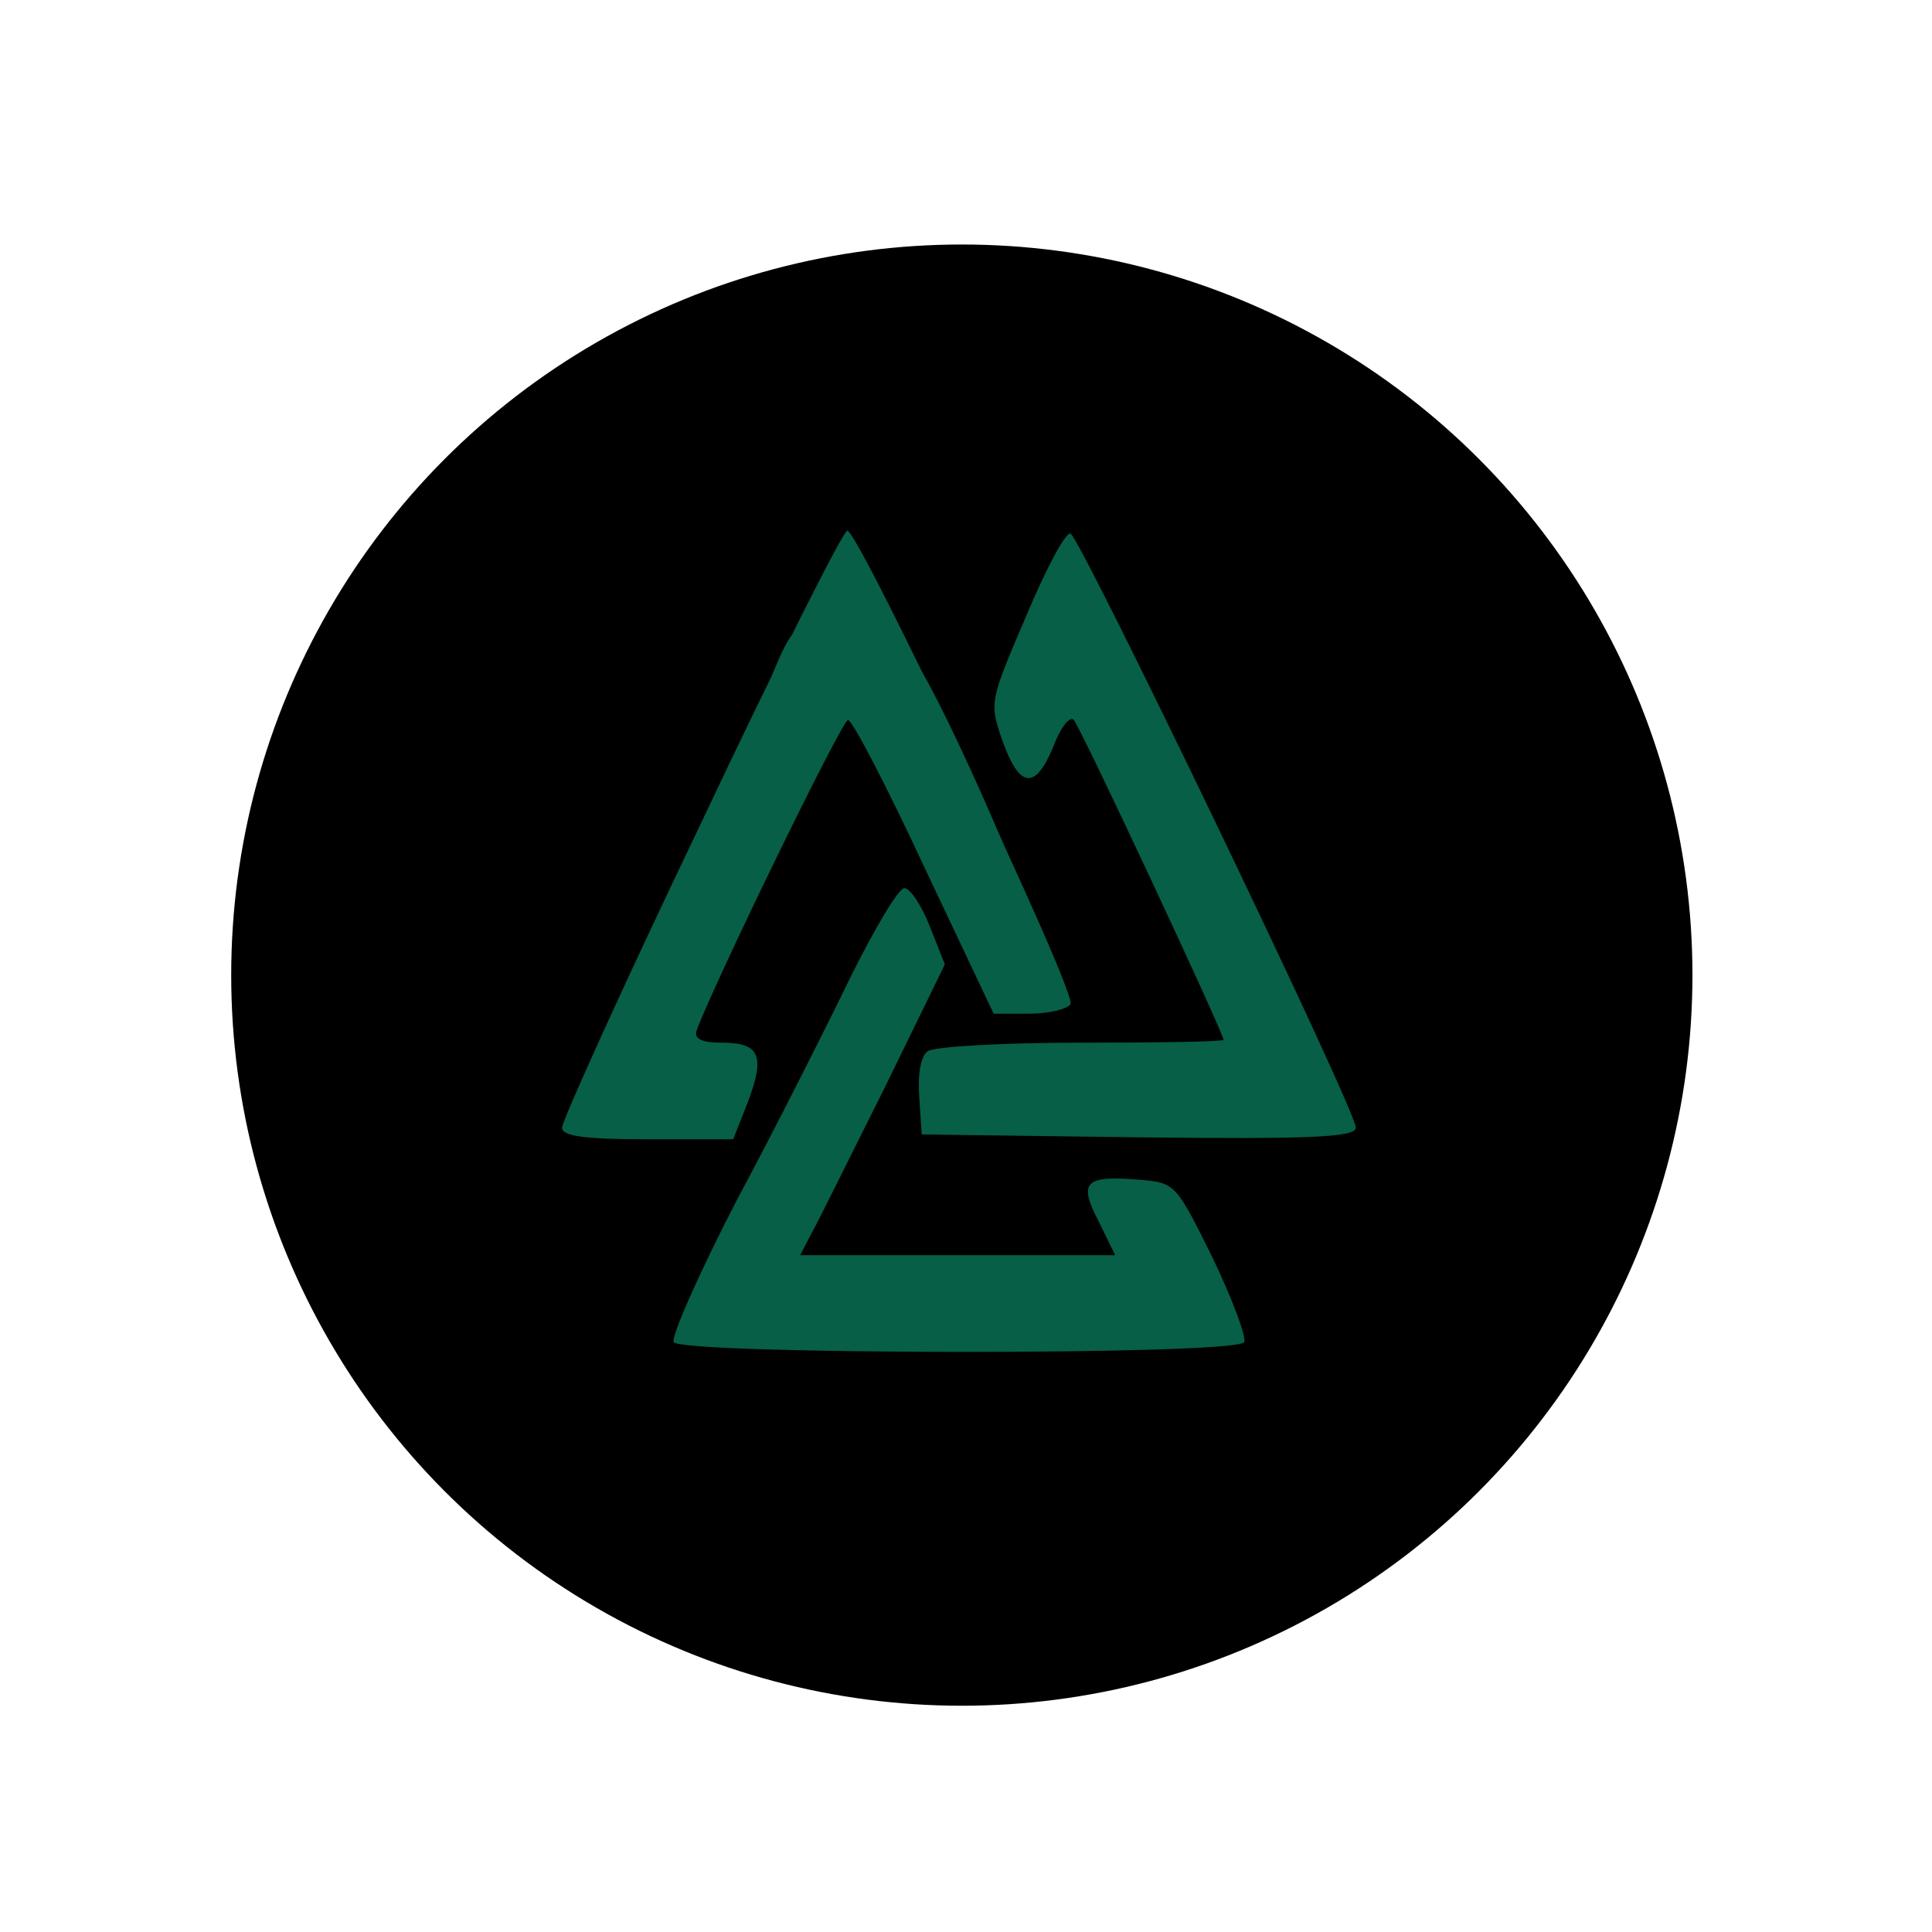 <?xml version="1.0" encoding="utf-8"?>
<svg viewBox="0 0 500 500" xmlns="http://www.w3.org/2000/svg">
  <defs>
    <linearGradient gradientUnits="userSpaceOnUse" x1="248.92" y1="63.277" x2="248.92" y2="441.445" id="gradient-1" spreadMethod="pad">
      <stop offset="0" style="stop-color: rgba(0, 0, 0, 1)"/>
      <stop offset="1" style="stop-color: rgba(0, 0, 0, 1)"/>
    </linearGradient>
  </defs>
  <ellipse style="paint-order: fill; fill-rule: evenodd; fill: url(#gradient-1); stroke-opacity: 0.8; stroke: rgba(0, 0, 0, 0);" cx="248.92" cy="252.361" rx="189.084" ry="189.084" transform="matrix(1, 0, 0, 1, -3.552713678800501e-15, 3.552713678800501e-15)"/>
  <g transform="matrix(0.214, 0, 0, -0.25, 113.345, 357.343)" fill="#065f46" stroke="none" style="">
    <path d="M318 577 c-93 -166 -168 -308 -168 -315 0 -9 29 -12 103 -12 l104 0 18 39 c21 48 14 61 -32 61 -24 0 -34 4 -30 13 20 47 176 322 183 321 5 0 47 -69 92 -152 l84 -152 43 0 c24 0 47 5 50 10 8 12 -256 490 -270 490 -5 0 -85 -136 -177 -303z m299 40 c86 -155 109 -203 97 -205 -23 -5 -24 -3 -109 153 -99 181 -105 189 -117 177 -16 -16 -218 -395 -218 -409 0 -9 14 -13 40 -13 41 0 46 -5 31 -28 -5 -9 -29 -12 -79 -10 l-72 3 151 273 c84 150 154 270 158 267 3 -3 56 -97 118 -208z" style="stroke-width: 0px; stroke-miterlimit: 1; stroke-linejoin: round;"/>
    <path d="M711 791 c-44 -88 -44 -89 -29 -127 21 -51 40 -53 62 -8 9 21 21 33 25 28 9 -9 181 -324 181 -331 0 -2 -78 -3 -172 -3 -95 0 -179 -4 -186 -9 -8 -5 -12 -23 -10 -47 l3 -39 263 -3 c206 -2 262 0 262 10 0 19 -333 611 -345 615 -6 2 -30 -37 -54 -86z m197 -216 c76 -138 144 -260 151 -272 l12 -23 -231 0 c-215 0 -231 1 -228 18 3 15 21 17 191 20 140 2 187 6 187 15 0 18 -214 409 -225 411 -5 0 -19 -16 -31 -38 -37 -66 -40 -20 -3 55 18 38 34 67 35 66 2 -2 66 -115 142 -252z" style="stroke-width: 0px; stroke-miterlimit: 1; stroke-linejoin: round;"/>
    <path d="M499 418 c-29 -51 -90 -155 -137 -230 -46 -76 -80 -142 -77 -148 8 -13 681 -14 690 0 3 5 -14 44 -38 87 -44 76 -45 78 -87 81 -68 5 -76 -2 -51 -43 l20 -35 -190 0 -191 0 14 23 c8 12 47 80 88 150 l73 128 -18 39 c-10 22 -24 40 -31 40 -7 0 -36 -42 -65 -92z m69 -2 c-6 -12 -46 -82 -89 -157 -44 -74 -79 -141 -79 -147 0 -9 60 -12 230 -12 244 0 249 1 215 46 -20 27 -19 34 8 34 16 0 29 -13 50 -53 15 -29 27 -56 27 -60 0 -4 -135 -7 -300 -7 -165 0 -300 3 -300 6 0 3 33 61 73 128 40 66 88 148 107 181 45 82 51 89 61 74 4 -7 3 -22 -3 -33z" style="stroke-width: 0px; stroke-miterlimit: 1; stroke-linejoin: round;"/>
  </g>
  <path fill="rgb(254,0,0)" stroke="rgb(254,0,0)" stroke-width="0" opacity="0.957" d="M 205.839 207.384 C 205.261 211.55 201.867 218.286 199.869 220.745 C 198.64 222.258 197.58 221.06 196.173 223.02 C 192.931 227.536 187.963 246.729 183.665 255.712 C 180.15 263.057 172.482 271.839 172.862 273.906 C 173.039 274.87 174.603 274.235 175.989 274.191 C 178.063 274.124 182.27 272.633 184.518 273.053 C 186.323 273.391 187.791 274.275 188.782 275.612 C 189.883 277.098 190.718 280.047 190.487 281.866 C 190.281 283.502 190.084 284.874 187.929 286.131 C 183.467 288.732 163.051 292.389 157.795 291.816 C 155.256 291.539 154.521 290.635 153.531 289.258 C 152.393 287.675 151.387 284.924 151.825 282.435 C 152.367 279.353 156.76 275.517 158.079 272.201 C 159.239 269.284 158.368 266.875 159.785 263.672 C 161.679 259.389 166.845 255.127 170.019 248.889 C 173.991 241.085 177.641 225.65 180.822 219.324 C 182.782 215.425 184.58 213.182 186.223 211.648 C 187.338 210.607 188.391 211.255 189.35 209.943 C 190.886 207.842 191.73 200.025 193.206 196.987 C 193.221 196.518 193.262 196.007 193.33 195.444 C 194.051 189.53 200.364 172.161 203.565 166.447 C 205.437 163.104 207.408 161.975 208.966 160.477 C 210.148 159.341 211.096 159.181 212.093 157.919 C 213.404 156.258 214.461 152.102 215.789 150.812 C 216.692 149.933 217.395 149.654 218.632 149.674 C 220.406 149.704 224.267 150.554 225.739 152.233 C 227.234 153.939 226.514 158.459 227.444 159.909 C 228.049 160.851 229.11 160.434 229.719 161.33 C 230.6 162.626 230.194 166.163 231.424 167.869 C 232.656 169.576 234.625 168.127 237.11 171.564 C 243.977 181.064 270.491 240.844 271.224 250.595 C 271.458 253.712 270.002 253.869 268.665 254.859 C 267.179 255.961 264.496 257.004 262.411 256.565 C 260.042 256.066 257.951 254.726 255.304 251.164 C 250.388 244.546 240.417 220.964 237.679 213.07 C 236.22 208.863 237.32 207.557 235.973 204.541 C 234.313 200.824 229.234 196.644 227.444 192.601 C 225.831 188.957 227.198 183.928 225.17 181.514 C 223.262 179.243 218.823 176.582 216.073 178.103 C 212.07 180.316 209.375 198.157 205.932 202.682 C 206.082 204.245 206.047 205.888 205.839 207.384 Z M 231.709 241.214 C 233.483 241.243 237.347 242.117 238.816 243.772 C 240.287 245.431 241 247.765 240.521 251.164 C 239.725 256.819 231.027 273.287 229.434 275.896 C 228.976 276.648 229.015 276.256 228.581 276.749 C 227.692 277.762 225.532 279.548 224.033 282.435 C 221.718 286.893 219.973 297.736 217.21 302.903 C 215.046 306.952 211.835 308.305 209.819 312 C 207.541 316.176 202.119 324.29 204.702 327.067 C 208.218 330.849 232.743 325.288 239.1 325.93 C 242.247 326.248 241.438 327.217 244.786 327.636 C 252.251 328.57 284.141 329.909 288.85 328.204 C 290.386 327.648 289.742 326.462 290.271 325.93 C 290.707 325.492 291.551 325.775 291.692 325.077 C 291.985 323.631 288.095 318.07 288.281 315.412 C 288.434 313.232 289.904 311.095 291.408 310.01 C 292.868 308.957 295.154 308.387 297.094 308.873 C 299.399 309.451 301.977 312.021 304.201 314.275 C 306.651 316.757 309.059 319.608 311.024 323.372 C 313.355 327.838 316.872 336.325 316.709 339.86 C 316.611 342 315.431 343.05 314.151 344.124 C 312.76 345.292 312.452 345.802 308.465 346.399 C 296.942 348.124 240.797 348.759 221.474 347.536 C 209.784 346.796 203.115 343.611 197.026 343.556 C 192.822 343.518 189.903 345.721 187.36 345.261 C 185.306 344.89 183.523 343.6 182.528 342.134 C 181.529 340.665 180.839 338.666 181.39 336.449 C 182.173 333.305 187.218 329.464 189.35 325.077 C 191.677 320.291 191.943 313.764 194.467 308.589 C 197.033 303.329 202.067 299.281 204.702 293.806 C 207.429 288.138 207.623 280.319 210.387 275.043 C 212.894 270.258 218.085 267.222 220.053 263.104 C 221.812 259.423 220.85 255.199 222.327 251.732 C 223.796 248.285 227.047 243.915 228.866 242.351 C 229.939 241.427 230.472 241.193 231.709 241.214 Z M 274.92 149.106 C 276.974 149.218 281.121 149.838 283.733 152.802 C 287.71 157.314 289.91 171.895 293.398 178.387 C 296.083 183.384 298.671 183.943 301.927 189.758 C 307.263 199.291 315.73 223.723 321.258 234.675 C 325.115 242.318 328.629 245.343 331.492 251.732 C 334.602 258.672 338.645 272.566 338.884 275.043 C 338.947 275.704 338.383 275.58 338.599 275.896 C 339.076 276.594 343.287 276.938 344.569 278.455 C 345.892 280.021 346.534 283.346 346.275 285.278 C 346.049 286.959 345.232 288.549 343.716 289.542 C 341.773 290.815 338.404 291.042 334.619 291.248 C 329.534 291.524 321.157 290.175 315.288 290.11 C 310.1 290.054 306.307 290.655 301.074 290.679 C 295.088 290.706 287.972 290.117 281.174 290.11 C 274.148 290.104 265.472 290.734 259.568 290.679 C 255 290.636 251.037 290.97 248.197 290.11 C 246.035 289.456 244.355 288.397 243.364 286.983 C 242.41 285.622 241.954 283.559 242.227 281.866 C 242.52 280.051 243.207 277.646 245.354 276.465 C 248.567 274.698 256.902 275.412 262.411 275.328 C 267.69 275.247 274.051 276.466 277.763 275.896 C 280.331 275.502 280.962 274.061 283.448 273.622 C 286.874 273.017 291.76 273.419 297.094 273.622 C 303.74 273.875 317.662 277.21 320.689 275.328 C 322.37 274.283 321.982 273.221 321.258 269.926 C 319.314 261.081 300.63 218.408 295.672 211.08 C 293.878 208.426 292.855 209.687 291.692 207.953 C 290.033 205.477 289.193 198.445 287.712 196.297 C 286.821 195.003 285.916 195.708 284.87 194.307 C 282.863 191.62 279.803 178.248 277.763 178.103 C 276.001 177.977 275.391 187.406 273.214 189.474 C 271.526 191.078 268.842 191.462 266.96 191.18 C 265.165 190.911 263.136 189.653 262.127 188.053 C 261.006 186.276 260.857 183.271 260.99 180.661 C 261.135 177.804 261.911 174.124 263.264 171.564 C 264.538 169.156 267.634 167.837 268.665 165.594 C 269.65 163.455 269.562 160.262 269.518 158.487 C 269.488 157.251 268.734 156.752 268.95 155.644 C 269.243 154.139 270.91 151.303 272.077 150.243 C 272.954 149.445 273.617 149.035 274.92 149.106 Z" style="fill: rgb(6, 95, 70); fill-opacity: 1; fill-rule: nonzero; stroke: none; stroke-dasharray: none; stroke-dashoffset: 0px; stroke-linecap: butt; stroke-linejoin: round; stroke-miterlimit: 1; stroke-opacity: 1; stroke-width: 0px; paint-order: normal; vector-effect: none; opacity: 1; mix-blend-mode: normal; isolation: auto;" transform="matrix(1, 0, 0, 1, -3.552713678800501e-15, 3.552713678800501e-15)"/>
</svg>